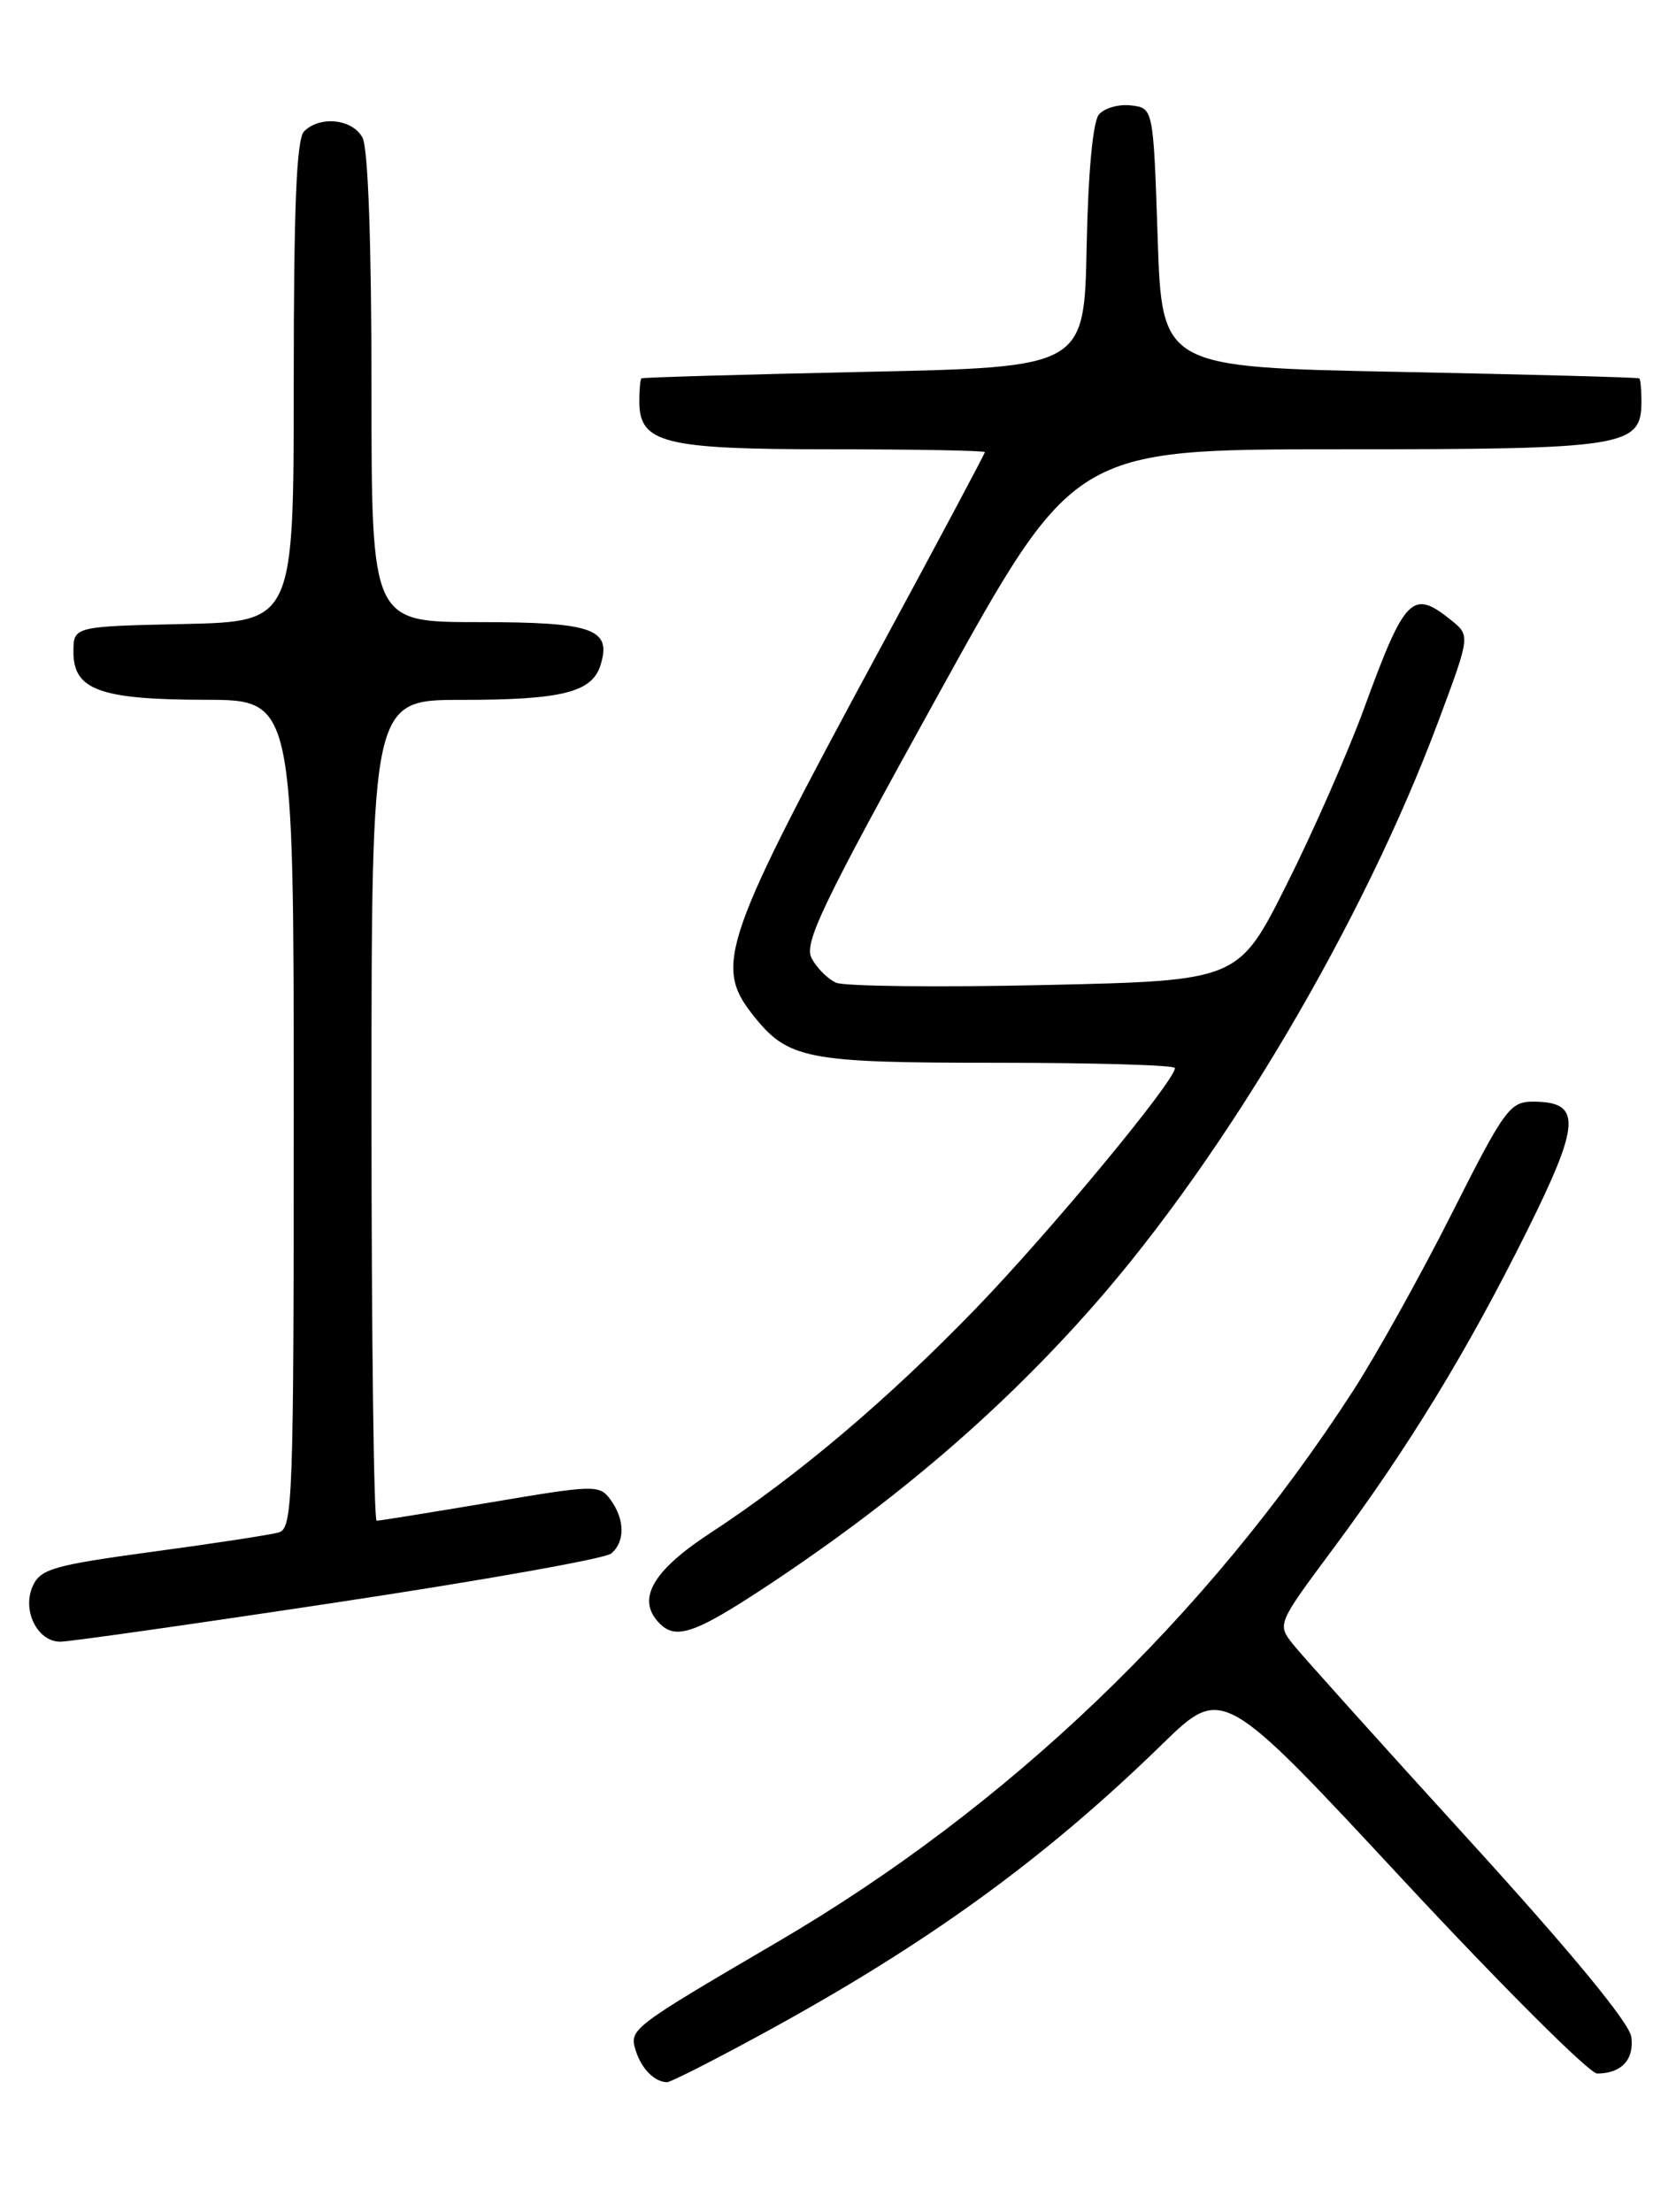 <?xml version="1.0" encoding="UTF-8" standalone="no"?>
<!DOCTYPE svg PUBLIC "-//W3C//DTD SVG 1.1//EN" "http://www.w3.org/Graphics/SVG/1.1/DTD/svg11.dtd" >
<svg xmlns="http://www.w3.org/2000/svg" xmlns:xlink="http://www.w3.org/1999/xlink" version="1.1" viewBox="0 0 194 256">
 <g >
 <path fill="currentColor"
d=" M 88.21 235.40 C 107.23 225.05 120.84 215.20 134.50 201.89 C 141.50 195.07 141.50 195.07 162.38 217.54 C 173.87 229.89 183.99 239.99 184.88 239.98 C 187.69 239.96 189.17 238.37 188.83 235.75 C 188.62 234.12 181.87 225.94 170.00 212.91 C 159.82 201.74 150.67 191.56 149.66 190.29 C 147.83 187.97 147.85 187.93 154.32 179.23 C 163.06 167.47 169.82 156.40 176.72 142.53 C 182.99 129.93 183.11 127.50 177.43 127.50 C 174.77 127.50 174.12 128.40 168.02 140.50 C 164.41 147.65 159.27 156.88 156.60 161.00 C 139.67 187.15 116.70 209.13 90.00 224.75 C 73.04 234.68 72.82 234.85 73.58 237.30 C 74.25 239.43 75.75 240.95 77.21 240.98 C 77.61 240.99 82.56 238.48 88.21 235.40 Z  M 39.18 185.42 C 55.85 182.91 70.05 180.38 70.74 179.80 C 72.37 178.45 72.34 175.85 70.67 173.57 C 69.39 171.82 68.89 171.83 56.77 173.88 C 49.86 175.04 43.93 176.00 43.60 176.00 C 43.27 176.00 43.00 154.62 43.00 128.50 C 43.00 81.00 43.00 81.00 53.43 81.00 C 65.02 81.00 68.51 80.13 69.50 77.01 C 70.84 72.77 68.68 72.00 55.38 72.00 C 43.00 72.00 43.00 72.00 43.00 44.93 C 43.00 28.19 42.61 17.13 41.96 15.93 C 40.81 13.77 37.04 13.36 35.20 15.20 C 34.32 16.08 34.00 23.90 34.00 44.17 C 34.00 71.94 34.00 71.94 21.25 72.22 C 8.50 72.50 8.50 72.50 8.50 75.47 C 8.50 79.85 11.60 80.97 23.75 80.99 C 34.00 81.00 34.00 81.00 34.00 128.93 C 34.00 173.73 33.89 176.90 32.25 177.36 C 31.29 177.63 24.72 178.64 17.65 179.59 C 6.25 181.14 4.69 181.58 3.80 183.54 C 2.52 186.35 4.31 190.00 6.98 190.00 C 8.03 190.00 22.52 187.94 39.18 185.42 Z  M 89.03 183.39 C 103.94 173.50 116.09 163.05 126.67 151.00 C 141.93 133.62 157.82 106.67 166.47 83.54 C 170.19 73.57 170.19 73.57 167.99 71.79 C 163.49 68.15 162.64 69.00 157.93 81.89 C 156.04 87.06 151.99 96.29 148.92 102.39 C 143.35 113.50 143.35 113.50 120.92 114.00 C 108.59 114.28 97.72 114.15 96.77 113.73 C 95.82 113.30 94.55 112.04 93.95 110.91 C 93.02 109.17 95.11 104.80 108.58 80.44 C 124.29 52.00 124.29 52.00 154.92 52.00 C 188.27 52.00 190.00 51.73 190.00 46.44 C 190.00 45.10 189.89 43.91 189.75 43.79 C 189.61 43.68 177.12 43.34 162.00 43.04 C 134.50 42.50 134.50 42.50 134.00 27.50 C 133.50 12.50 133.50 12.50 130.91 12.20 C 129.49 12.03 127.82 12.51 127.19 13.27 C 126.50 14.10 125.95 20.05 125.78 28.57 C 125.50 42.50 125.50 42.50 100.00 43.04 C 85.97 43.34 74.39 43.68 74.25 43.79 C 74.11 43.91 74.00 45.10 74.00 46.44 C 74.00 51.30 76.79 52.00 96.22 52.00 C 106.00 52.00 114.00 52.15 114.00 52.33 C 114.00 52.51 108.54 62.75 101.87 75.08 C 83.70 108.68 82.63 111.72 87.09 117.39 C 91.19 122.61 93.19 123.00 115.45 123.00 C 126.75 123.00 136.00 123.27 136.00 123.61 C 136.00 125.10 121.67 142.41 113.03 151.36 C 102.81 161.94 92.30 170.83 82.24 177.41 C 75.77 181.63 73.80 184.84 76.01 187.51 C 78.03 189.95 80.13 189.28 89.03 183.39 Z "/>
</g>
</svg>